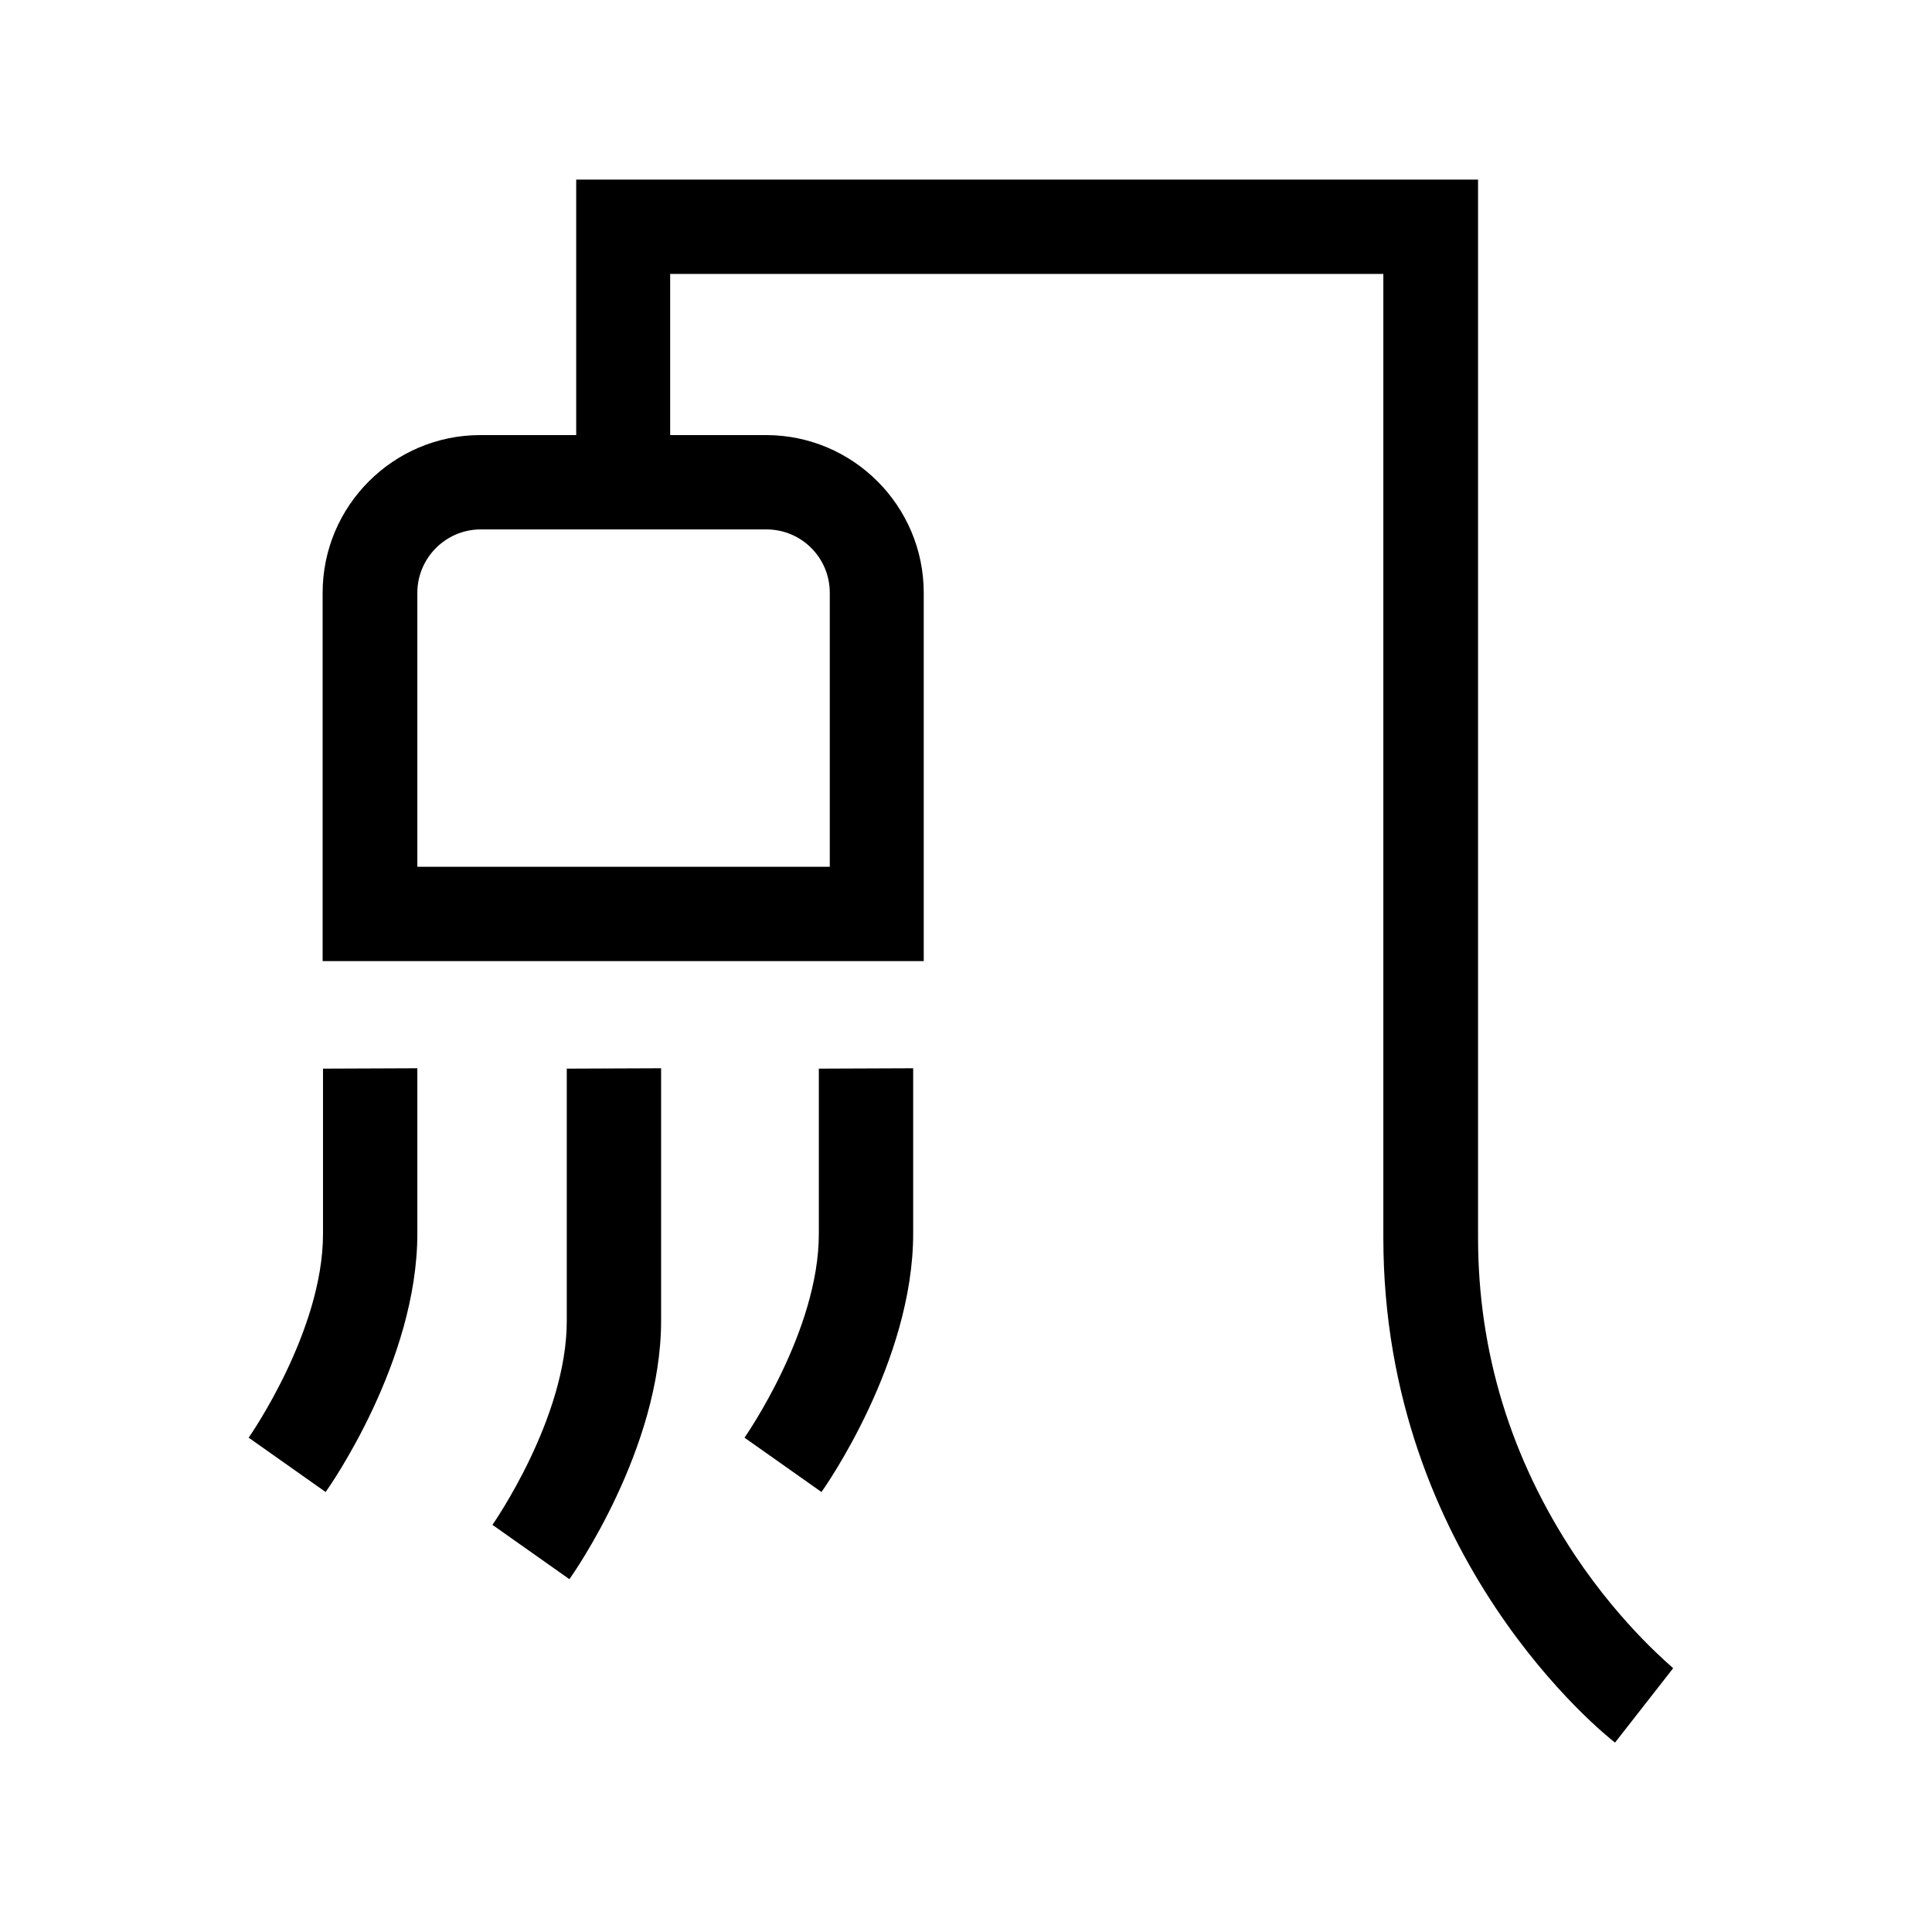 <svg version="1.1" id="Capa_1" xmlns="http://www.w3.org/2000/svg" xmlns:xlink="http://www.w3.org/1999/xlink" x="0px" y="0px"
	 viewBox="0 0 512 512" style="enable-background:new 0 0 512 512;" xml:space="preserve">
<g>
	<path d="M417.4,412.2c-17-25.6-25.7-53.9-25.7-84.2V47.6h-239v67.7h-25.4c-23,0-41.8,18.7-41.8,41.8v97.6h159.3v-97.6
		c0-23-18.7-41.8-41.8-41.8h-25.4V72.6h189V328c0,85.1,58.9,131.9,61.4,133.8l15.4-19.7C443.5,442,430.3,431.5,417.4,412.2z
		 M219.9,157.1v72.6H110.6v-72.6c0-9.2,7.5-16.8,16.8-16.8h75.7C212.4,140.3,219.9,147.8,219.9,157.1z"/>
	<path d="M85.6,283.2l0,28.9l0,14.9c0,25.8-19.5,53.7-19.7,54l10.2,7.2l10.2,7.2c1-1.4,24.3-34.6,24.3-68.5l0-14.9l0-28.9
		L85.6,283.2z"/>
	<path d="M150.2,283.2l0,49.1l0,17.8c0,25.8-19.5,53.7-19.7,54l10.2,7.2l10.2,7.2c1-1.4,24.3-34.6,24.3-68.5l0-17.8l0-49.1
		L150.2,283.2z"/>
	<path d="M217,283.2l0,28.9l0,14.9c0,25.8-19.5,53.7-19.7,54l10.2,7.2l10.2,7.2c1-1.4,24.3-34.6,24.3-68.5l0-14.9l0-28.9L217,283.2z
		"/>
</g>
</svg>
